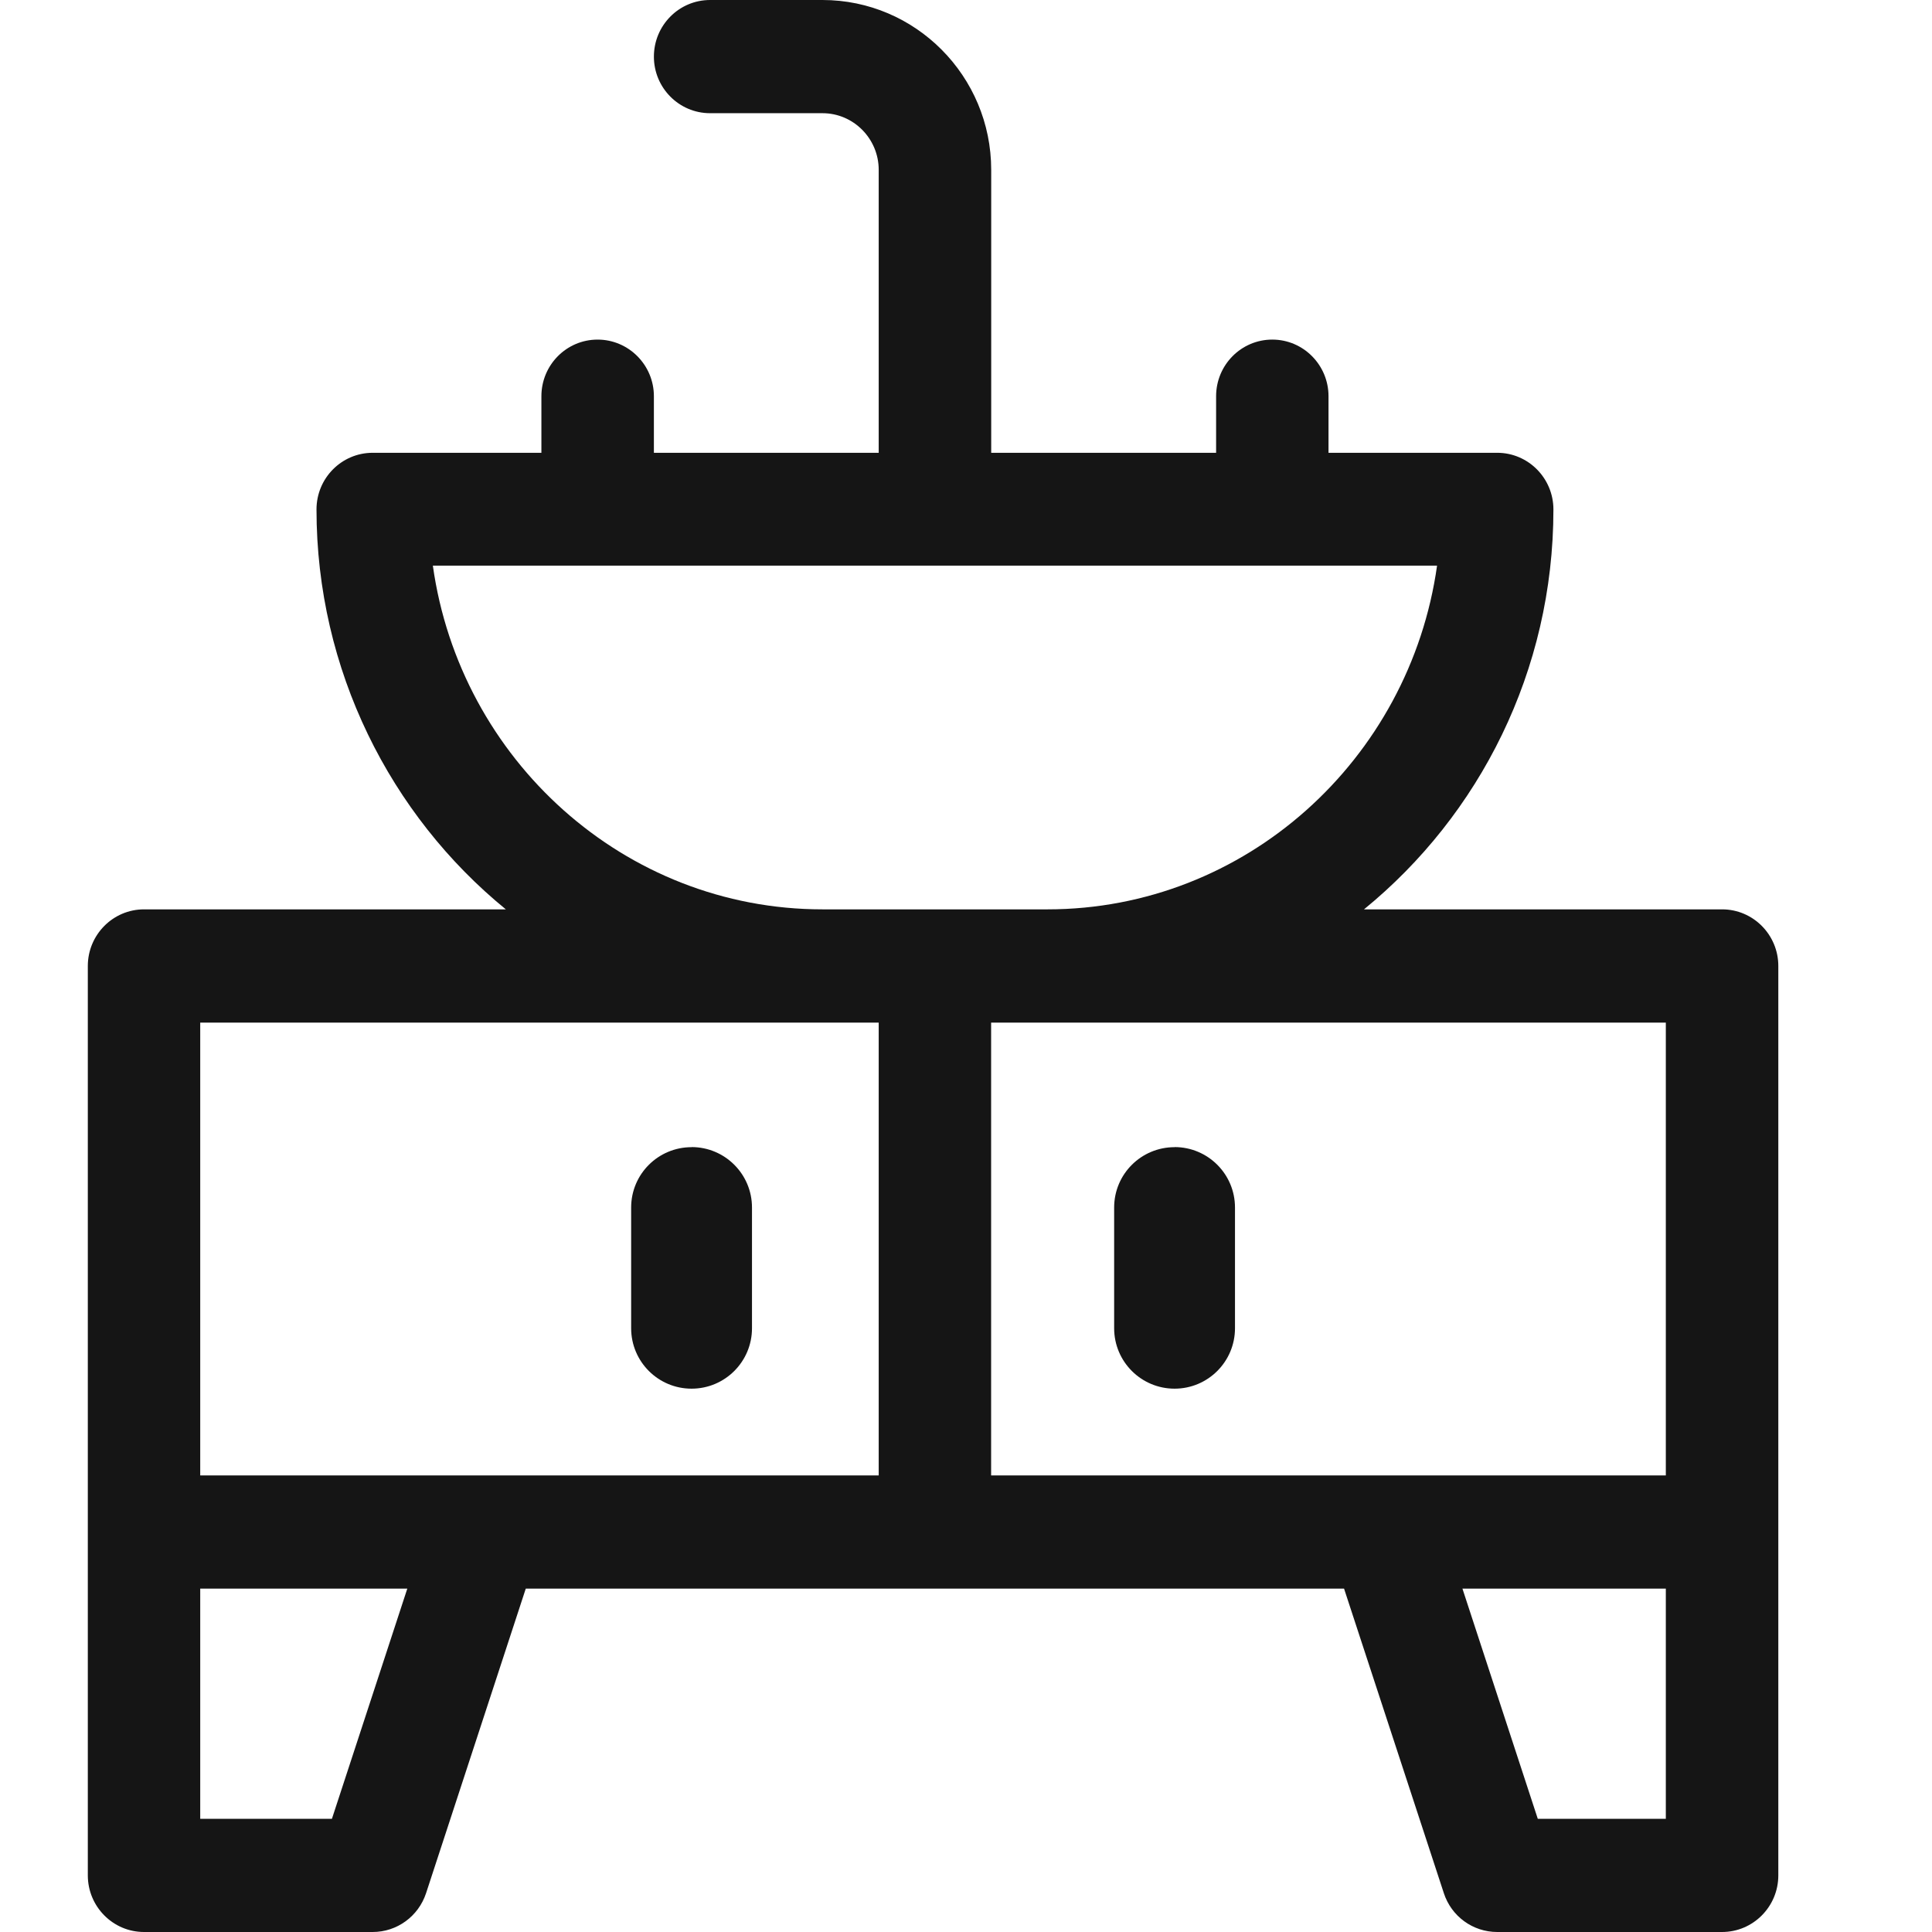 <svg xmlns="http://www.w3.org/2000/svg" width="22" height="22" viewBox="0 0 22 22">
    <g fill="none" fill-rule="evenodd">
        <g fill="#151515" fill-rule="nonzero">
            <path d="M18.61 10.355h-4.078c1.314-1.072 2.157-2.715 2.157-4.554 0-.356-.287-.645-.64-.645h-1.921v-.644c0-.356-.287-.645-.64-.645-.354 0-.64.289-.64.645v.644h-2.561V1.934C10.287.867 9.425 0 8.366 0h-1.28c-.354 0-.64.289-.64.645 0 .355.286.644.64.644h1.28c.353 0 .64.29.64.645v3.222h-2.56v-.644c0-.356-.288-.645-.641-.645-.354 0-.64.289-.64.645v.644H3.244c-.354 0-.64.289-.64.645 0 1.828.842 3.482 2.156 4.554H.64c-.353 0-.64.289-.64.645v10.355c0 .356.287.645.64.645h2.604c.276 0 .521-.178.608-.443l1.135-3.467h9.318l1.136 3.467c.086.265.331.443.608.443h2.56c.354 0 .641-.289.641-.645V11c0-.356-.287-.645-.64-.645zM3.929 6.441h11.435c-.31 2.207-2.181 3.914-4.437 3.914H8.366c-2.256 0-4.128-1.707-4.437-3.914zM2.78 20.711h-1.5V18.09h2.358l-.858 2.62zm6.225-3.91H1.28v-5.156h7.726V16.8zm8.964 3.91h-1.458l-.858-2.621h2.316v2.62zm0-3.91h-7.683v-5.156h7.683V16.8z" transform="translate(1)"/>
            <path d="M12.375 13.063c-.38 0-.688.307-.688.687v1.375c0 .38.308.688.688.688.38 0 .688-.308.688-.688V13.75c0-.38-.308-.688-.688-.688zM6.875 13.063c-.38 0-.688.307-.688.687v1.375c0 .38.308.688.688.688.38 0 .688-.308.688-.688V13.75c0-.38-.308-.688-.688-.688z" transform="translate(1)"/>
        </g>
    </g>
</svg>

